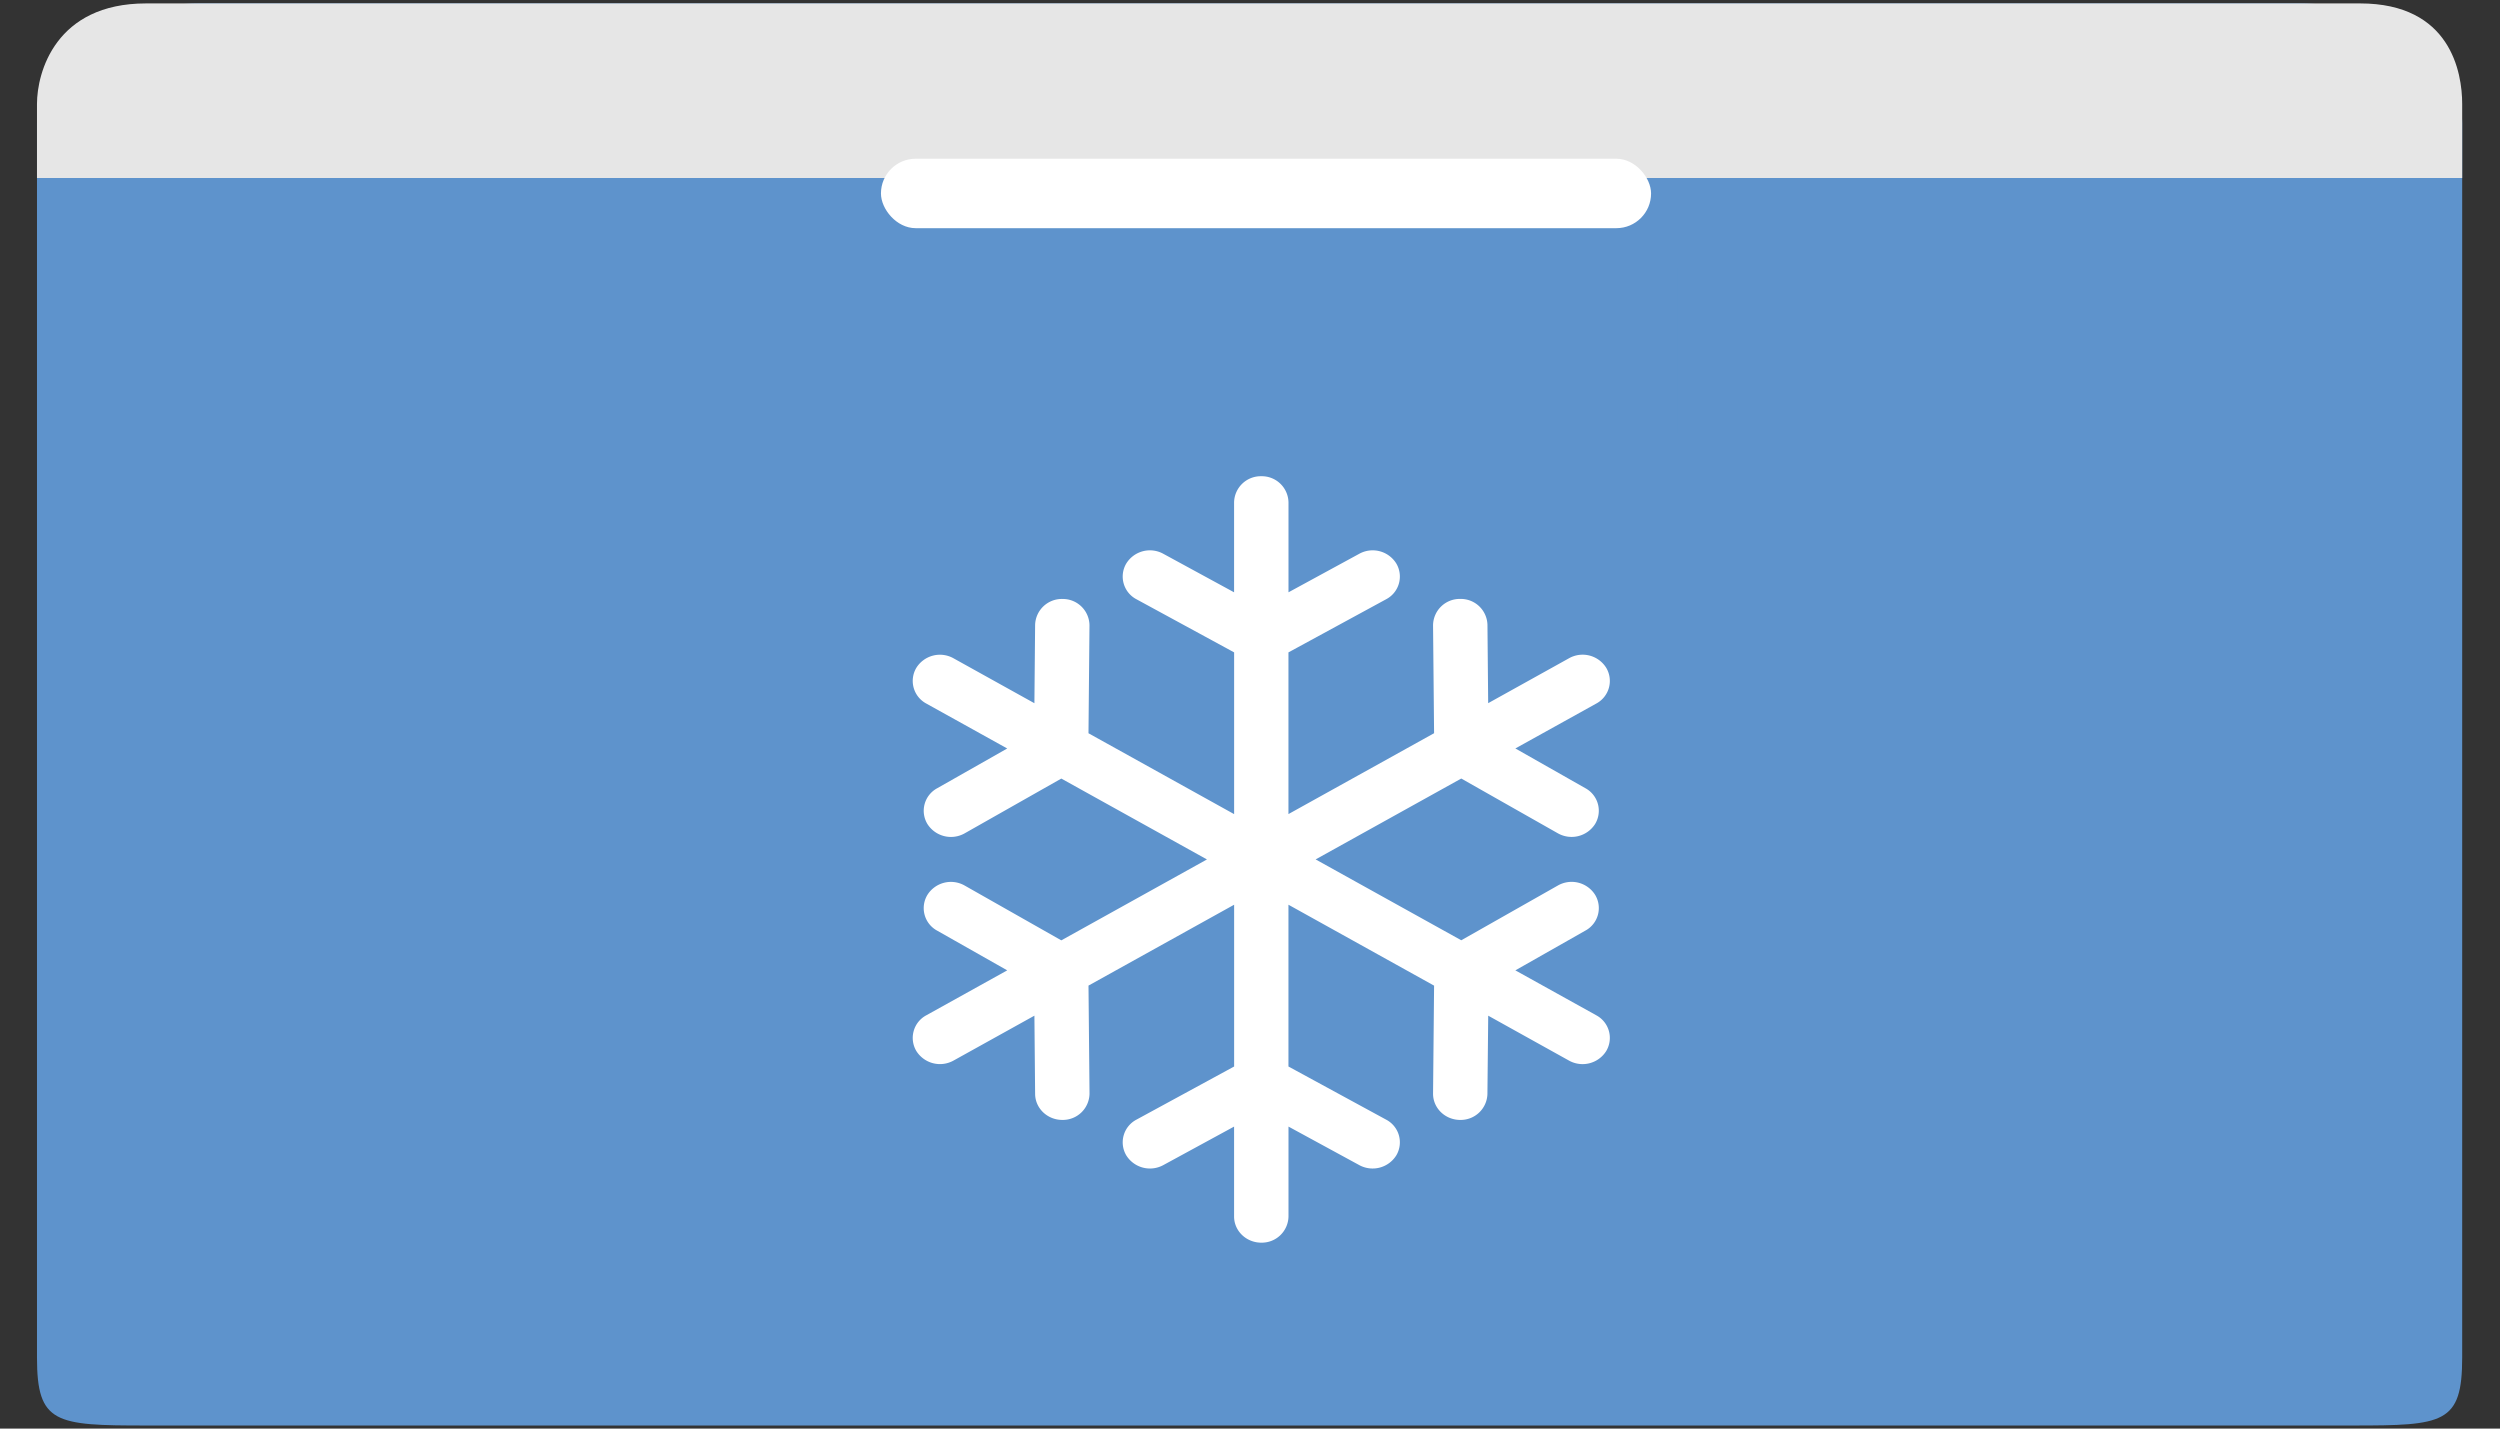 <svg xmlns="http://www.w3.org/2000/svg" width="63" height="36" viewBox="0 0 63 36"><rect x="0" y="0" width="63" height="36" fill="#333333" stroke="none"/><g fill="none" fill-rule="evenodd"><path fill="#5E93CC" fill-rule="nonzero" d="M57.913.085H5.067C2.784.085.932 1.437.932 3.105V34.21c0 1.668.466 1.713 2.75 1.713h55.616c2.283 0 2.749-.045 2.749-1.713V3.104c0-1.667-1.851-3.019-4.134-3.019z"/><path fill="#E6E6E6" fill-rule="nonzero" d="M62.047 2.62v1.866H.932V2.62c0-.797.467-2.534 2.75-2.534h55.79c2.282 0 2.575 1.737 2.575 2.534z"/><path fill="#5E93CC" fill-rule="nonzero" d="M20.699 6.741h21.573v4.185H20.699z"/><rect width="19.407" height="1.75" x="22.2" y="4" fill="#FFF" rx=".875"/><path fill="#FFF" fill-rule="nonzero" d="M40.226 25.585l-2.039-1.132 1.767-1.003a.645.645 0 0 0 .242-.902.7.7 0 0 0-.938-.233l-2.434 1.38-3.67-2.038 3.67-2.038 2.434 1.38a.702.702 0 0 0 .938-.233.646.646 0 0 0-.242-.902l-1.767-1.003 2.04-1.132a.646.646 0 0 0 .25-.9.7.7 0 0 0-.936-.242l-2.039 1.133-.018-1.974a.672.672 0 0 0-.691-.653.672.672 0 0 0-.68.665l.026 2.719-3.67 2.038V16.44l2.46-1.338a.646.646 0 0 0 .26-.898.7.7 0 0 0-.933-.25l-1.786.972V12.66a.672.672 0 0 0-.685-.659.672.672 0 0 0-.686.66v2.265l-1.786-.972a.7.7 0 0 0-.933.25.646.646 0 0 0 .26.898l2.46 1.338v4.076l-3.67-2.038.025-2.72a.672.672 0 0 0-.679-.664h-.006a.673.673 0 0 0-.685.653l-.018 1.974-2.04-1.133a.7.7 0 0 0-.935.241.646.646 0 0 0 .25.9l2.04 1.133-1.767 1.003a.645.645 0 0 0-.243.902.703.703 0 0 0 .938.233l2.435-1.38 3.67 2.038-3.67 2.039-2.435-1.381a.7.7 0 0 0-.938.233.645.645 0 0 0 .242.902l1.768 1.002-2.04 1.133a.646.646 0 0 0-.25.9.703.703 0 0 0 .936.241l2.039-1.132.018 1.974c.004.362.31.653.685.653h.006a.672.672 0 0 0 .68-.665l-.026-2.72 3.67-2.038v4.077l-2.46 1.338a.646.646 0 0 0-.26.898.703.703 0 0 0 .933.25l1.786-.972v2.266c0 .364.307.659.686.659a.672.672 0 0 0 .685-.66V28.39l1.786.972a.703.703 0 0 0 .933-.25.646.646 0 0 0-.26-.898l-2.46-1.338v-4.077l3.67 2.039-.026 2.719c-.003.364.3.662.679.665h.006a.673.673 0 0 0 .685-.653l.02-1.974 2.038 1.133a.703.703 0 0 0 .936-.242.646.646 0 0 0-.25-.9z"/></g></svg>